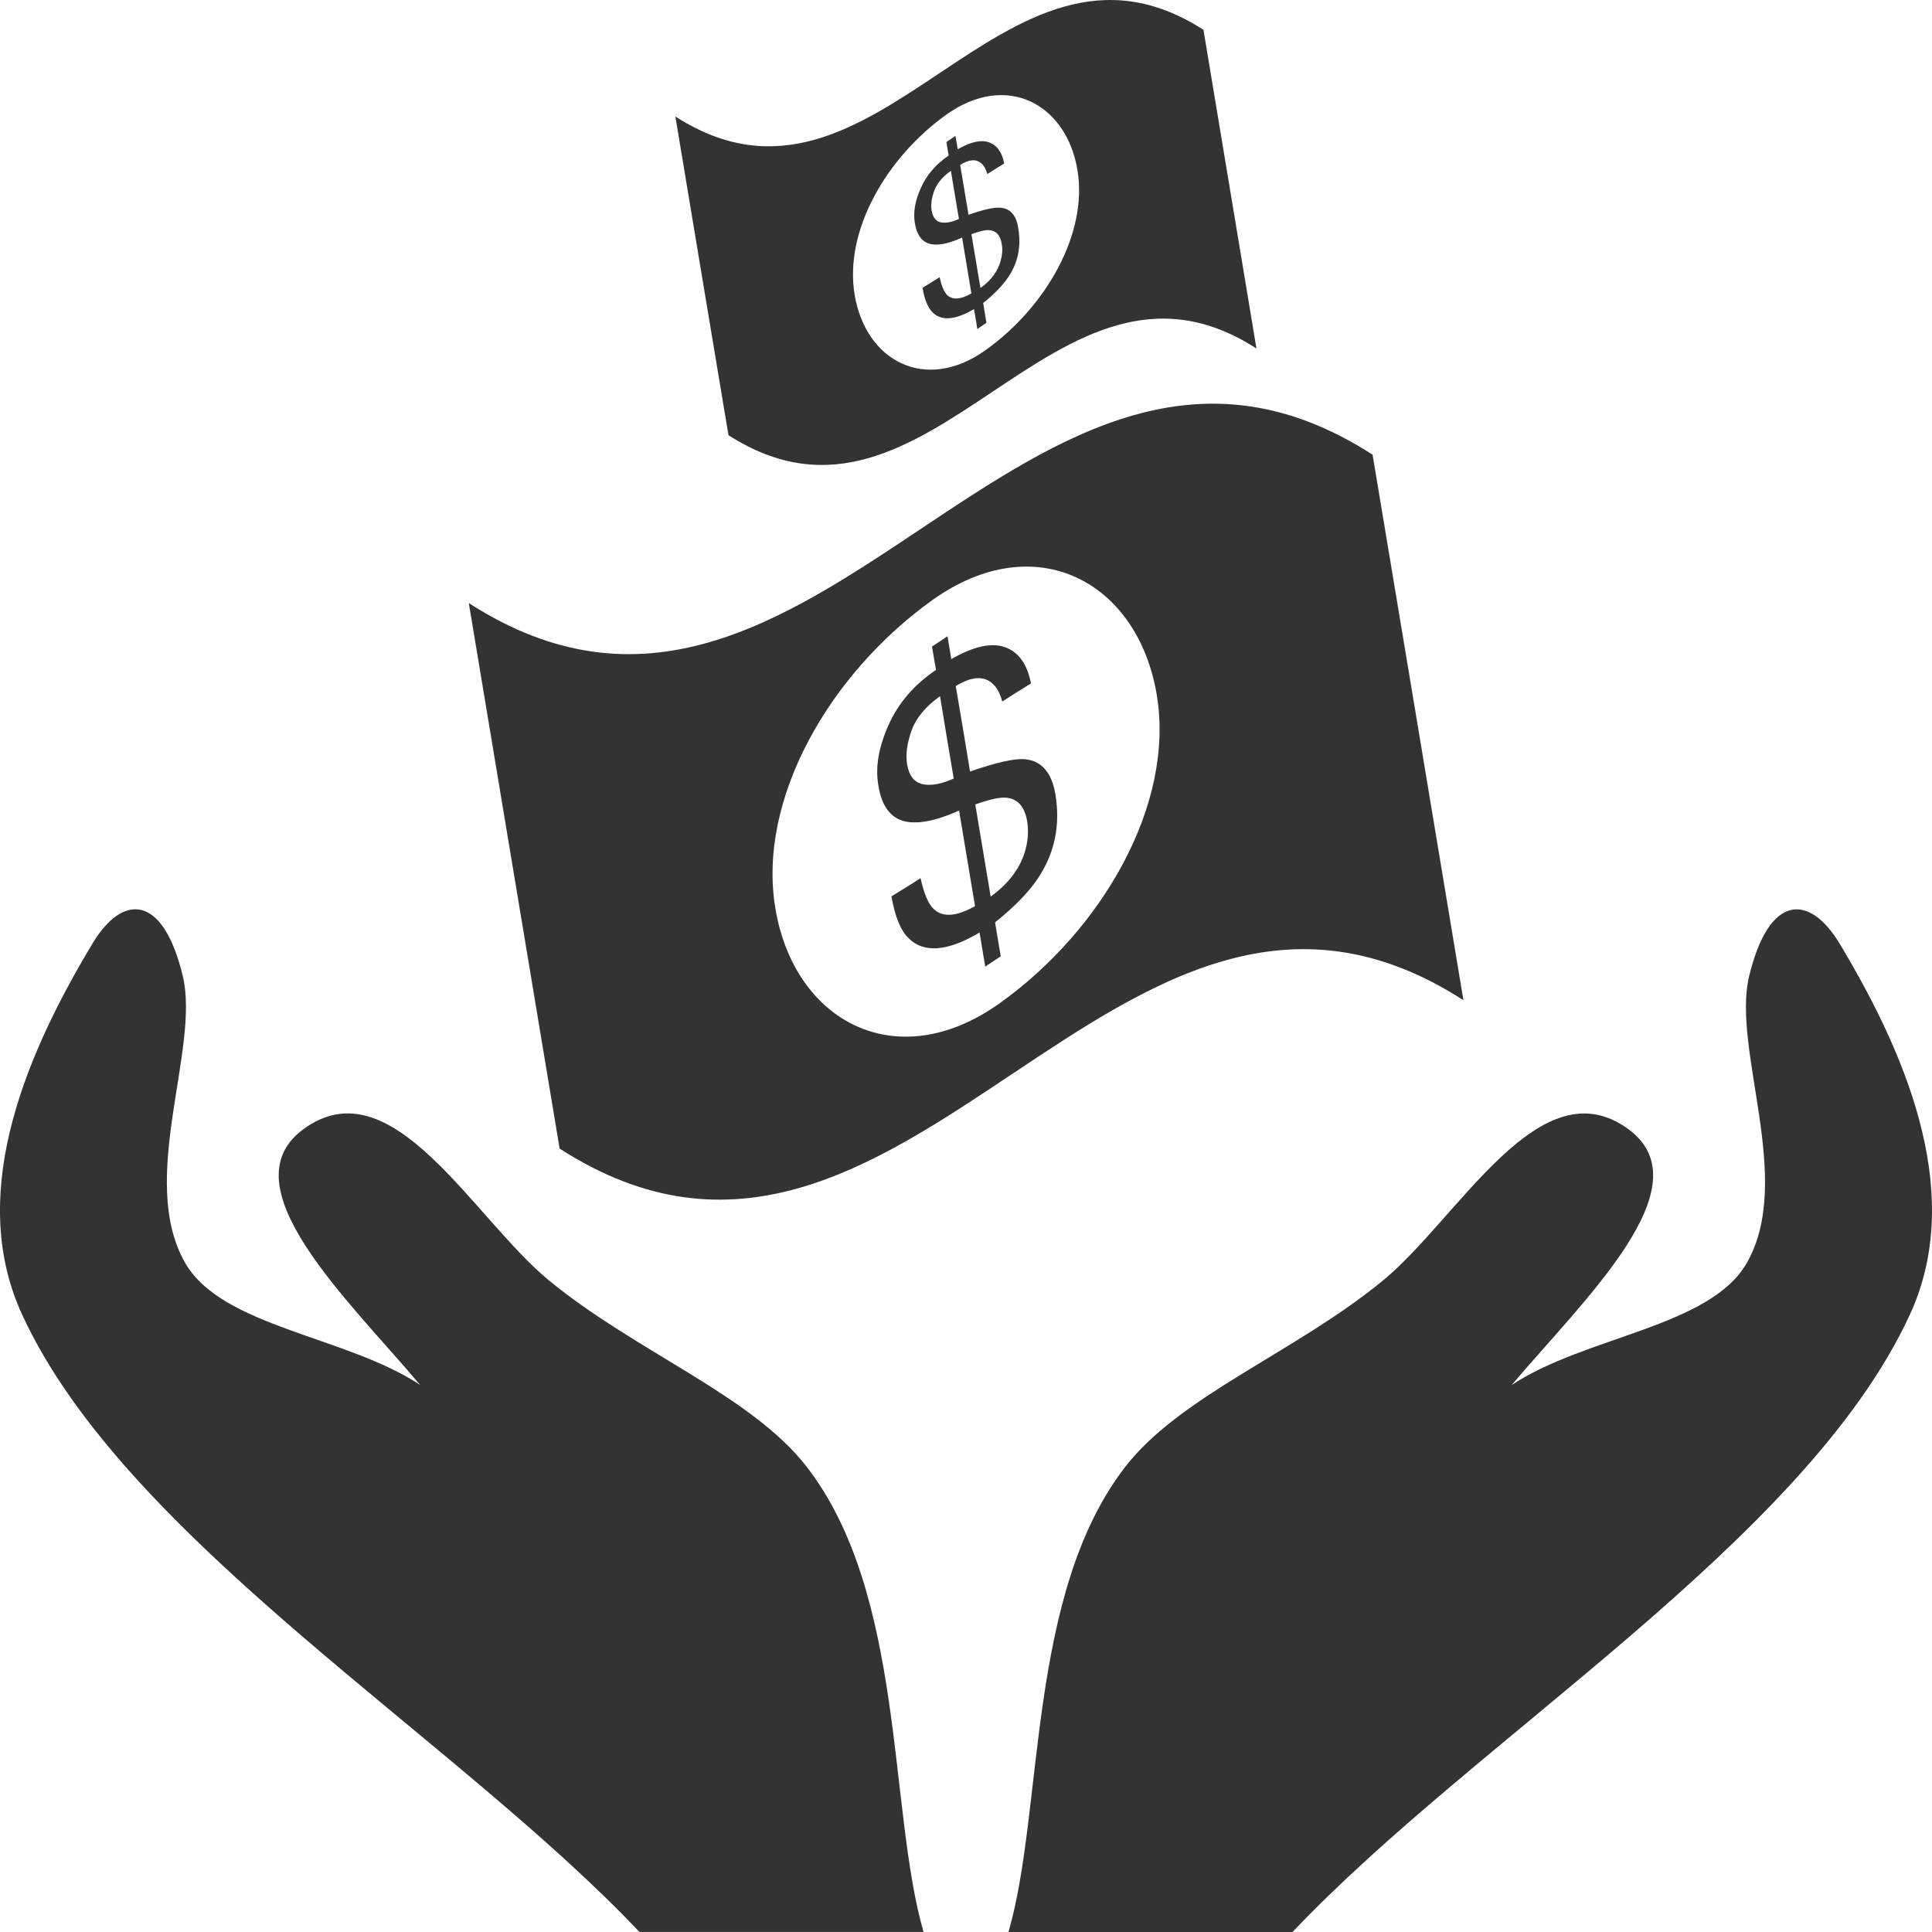 <svg width="56" height="56" viewBox="0 0 56 56" version="1.1" xmlns="http://www.w3.org/2000/svg" xmlns:xlink="http://www.w3.org/1999/xlink">
<g id="Canvas" fill="none">
<g id="two-hands-graving-dollar-bills">
<g id="Group">
<g id="Vector">
<path d="M 42.418 28.991C 41.539 23.718 40.667 18.449 39.785 13.179C 29.739 6.712 23.638 23.953 13.589 17.481C 14.469 22.752 15.341 28.023 16.221 33.292C 26.267 39.766 32.369 22.521 42.418 28.991ZM 27.028 17.392C 30.015 15.261 32.983 16.855 33.53 20.144C 34.056 23.308 31.956 26.952 28.976 29.08C 25.989 31.211 23.023 29.616 22.474 26.329C 21.945 23.164 24.045 19.525 27.028 17.392ZM 23.375 42.506C 26.244 46.195 25.741 52.439 26.769 55.998L 18.534 55.998C 13.189 50.349 3.681 44.675 0.648 38.12C -0.895 34.788 0.53 30.917 2.686 27.341C 3.55 25.906 4.723 25.889 5.299 28.295C 5.804 30.418 3.986 34.185 5.363 36.599C 6.428 38.468 10.033 38.723 12.178 40.143C 10.095 37.673 6.563 34.379 8.788 32.735C 11.356 30.835 13.701 35.293 15.91 37.112C 18.426 39.181 21.778 40.445 23.375 42.506ZM 53.317 27.343C 55.473 30.92 56.894 34.792 55.351 38.122C 52.318 44.673 42.814 50.351 37.465 56L 29.231 56C 30.265 52.441 29.756 46.197 32.624 42.507C 34.222 40.447 37.576 39.183 40.087 37.115C 42.298 35.295 44.642 30.835 47.21 32.738C 49.428 34.382 45.903 37.676 43.816 40.146C 45.965 38.722 49.569 38.471 50.635 36.602C 52.01 34.188 50.191 30.42 50.699 28.298C 51.277 25.891 52.451 25.908 53.317 27.343ZM 26.166 23.791C 26.549 23.906 27.095 23.811 27.799 23.494C 27.955 24.417 28.109 25.337 28.262 26.264C 27.719 26.572 27.318 26.598 27.056 26.34C 26.91 26.204 26.784 25.908 26.682 25.454C 26.403 25.637 26.12 25.809 25.84 25.981C 25.939 26.562 26.104 26.974 26.343 27.201C 26.781 27.631 27.465 27.581 28.393 27.03C 28.448 27.363 28.503 27.689 28.557 28.018C 28.707 27.917 28.858 27.82 29.007 27.719C 28.953 27.388 28.894 27.063 28.843 26.734C 29.402 26.288 29.816 25.862 30.087 25.457C 30.572 24.724 30.74 23.923 30.591 23.024C 30.488 22.398 30.194 22.056 29.714 22.006C 29.418 21.978 28.886 22.097 28.117 22.362C 27.983 21.539 27.844 20.708 27.703 19.887C 28.141 19.616 28.488 19.583 28.747 19.794C 28.886 19.911 28.988 20.092 29.05 20.335C 29.326 20.154 29.608 19.98 29.884 19.81C 29.771 19.241 29.521 18.892 29.123 18.757C 28.73 18.62 28.212 18.737 27.574 19.106C 27.537 18.885 27.501 18.662 27.464 18.441C 27.314 18.544 27.166 18.642 27.015 18.741C 27.054 18.968 27.089 19.192 27.131 19.417C 26.495 19.846 26.036 20.383 25.755 21.015C 25.469 21.655 25.37 22.224 25.456 22.743C 25.543 23.323 25.783 23.674 26.166 23.791ZM 29.173 23.123C 29.502 23.155 29.7 23.383 29.773 23.804C 29.814 24.073 29.8 24.344 29.727 24.616C 29.589 25.145 29.249 25.601 28.715 25.989C 28.568 25.099 28.419 24.205 28.269 23.317C 28.682 23.171 28.982 23.102 29.173 23.123ZM 26.423 21.172C 26.558 20.804 26.835 20.473 27.247 20.179C 27.376 20.975 27.51 21.77 27.644 22.566C 27.28 22.73 26.979 22.783 26.737 22.728C 26.496 22.675 26.347 22.479 26.292 22.147C 26.247 21.867 26.291 21.545 26.423 21.172ZM 19.576 3.376C 20.085 6.454 20.603 9.534 21.115 12.613C 26.987 16.393 30.552 6.315 36.419 10.102C 35.907 7.02 35.396 3.942 34.883 0.865C 29.016 -2.916 25.449 7.157 19.576 3.376ZM 27.429 3.323C 29.178 2.077 30.91 3.011 31.231 4.93C 31.538 6.781 30.309 8.907 28.567 10.149C 26.822 11.395 25.09 10.463 24.772 8.542C 24.462 6.691 25.691 4.568 27.429 3.323ZM 26.928 7.061C 27.15 7.131 27.471 7.075 27.887 6.886C 27.974 7.426 28.069 7.965 28.156 8.505C 27.84 8.688 27.604 8.698 27.452 8.549C 27.366 8.466 27.294 8.294 27.234 8.034C 27.069 8.14 26.908 8.24 26.741 8.342C 26.797 8.685 26.896 8.921 27.034 9.058C 27.29 9.308 27.691 9.28 28.231 8.958C 28.268 9.151 28.297 9.338 28.328 9.537C 28.418 9.477 28.502 9.42 28.593 9.356C 28.559 9.165 28.531 8.972 28.498 8.782C 28.826 8.519 29.067 8.27 29.223 8.035C 29.511 7.61 29.605 7.138 29.514 6.611C 29.461 6.246 29.285 6.044 29.007 6.022C 28.829 6.001 28.519 6.07 28.073 6.225C 27.994 5.742 27.913 5.259 27.831 4.779C 28.089 4.62 28.29 4.602 28.439 4.731C 28.52 4.794 28.578 4.903 28.618 5.045C 28.782 4.939 28.945 4.838 29.108 4.739C 29.043 4.406 28.893 4.203 28.664 4.125C 28.434 4.044 28.128 4.113 27.761 4.327C 27.739 4.199 27.718 4.067 27.695 3.94C 27.608 3.998 27.52 4.055 27.432 4.117C 27.454 4.248 27.473 4.378 27.497 4.51C 27.126 4.761 26.857 5.072 26.693 5.446C 26.523 5.819 26.467 6.154 26.516 6.455C 26.566 6.792 26.709 6.992 26.928 7.061ZM 28.686 6.673C 28.877 6.69 28.994 6.82 29.036 7.07C 29.064 7.228 29.053 7.384 29.009 7.545C 28.927 7.856 28.733 8.124 28.419 8.348C 28.331 7.832 28.247 7.31 28.157 6.788C 28.4 6.696 28.576 6.658 28.686 6.673ZM 27.079 5.53C 27.157 5.321 27.319 5.121 27.562 4.952C 27.639 5.42 27.719 5.884 27.795 6.347C 27.581 6.443 27.405 6.473 27.263 6.443C 27.125 6.412 27.037 6.296 27.003 6.1C 26.976 5.937 27 5.75 27.079 5.53Z" fill="#333333"/>
</g>
</g>
</g>
</g>
</svg>

